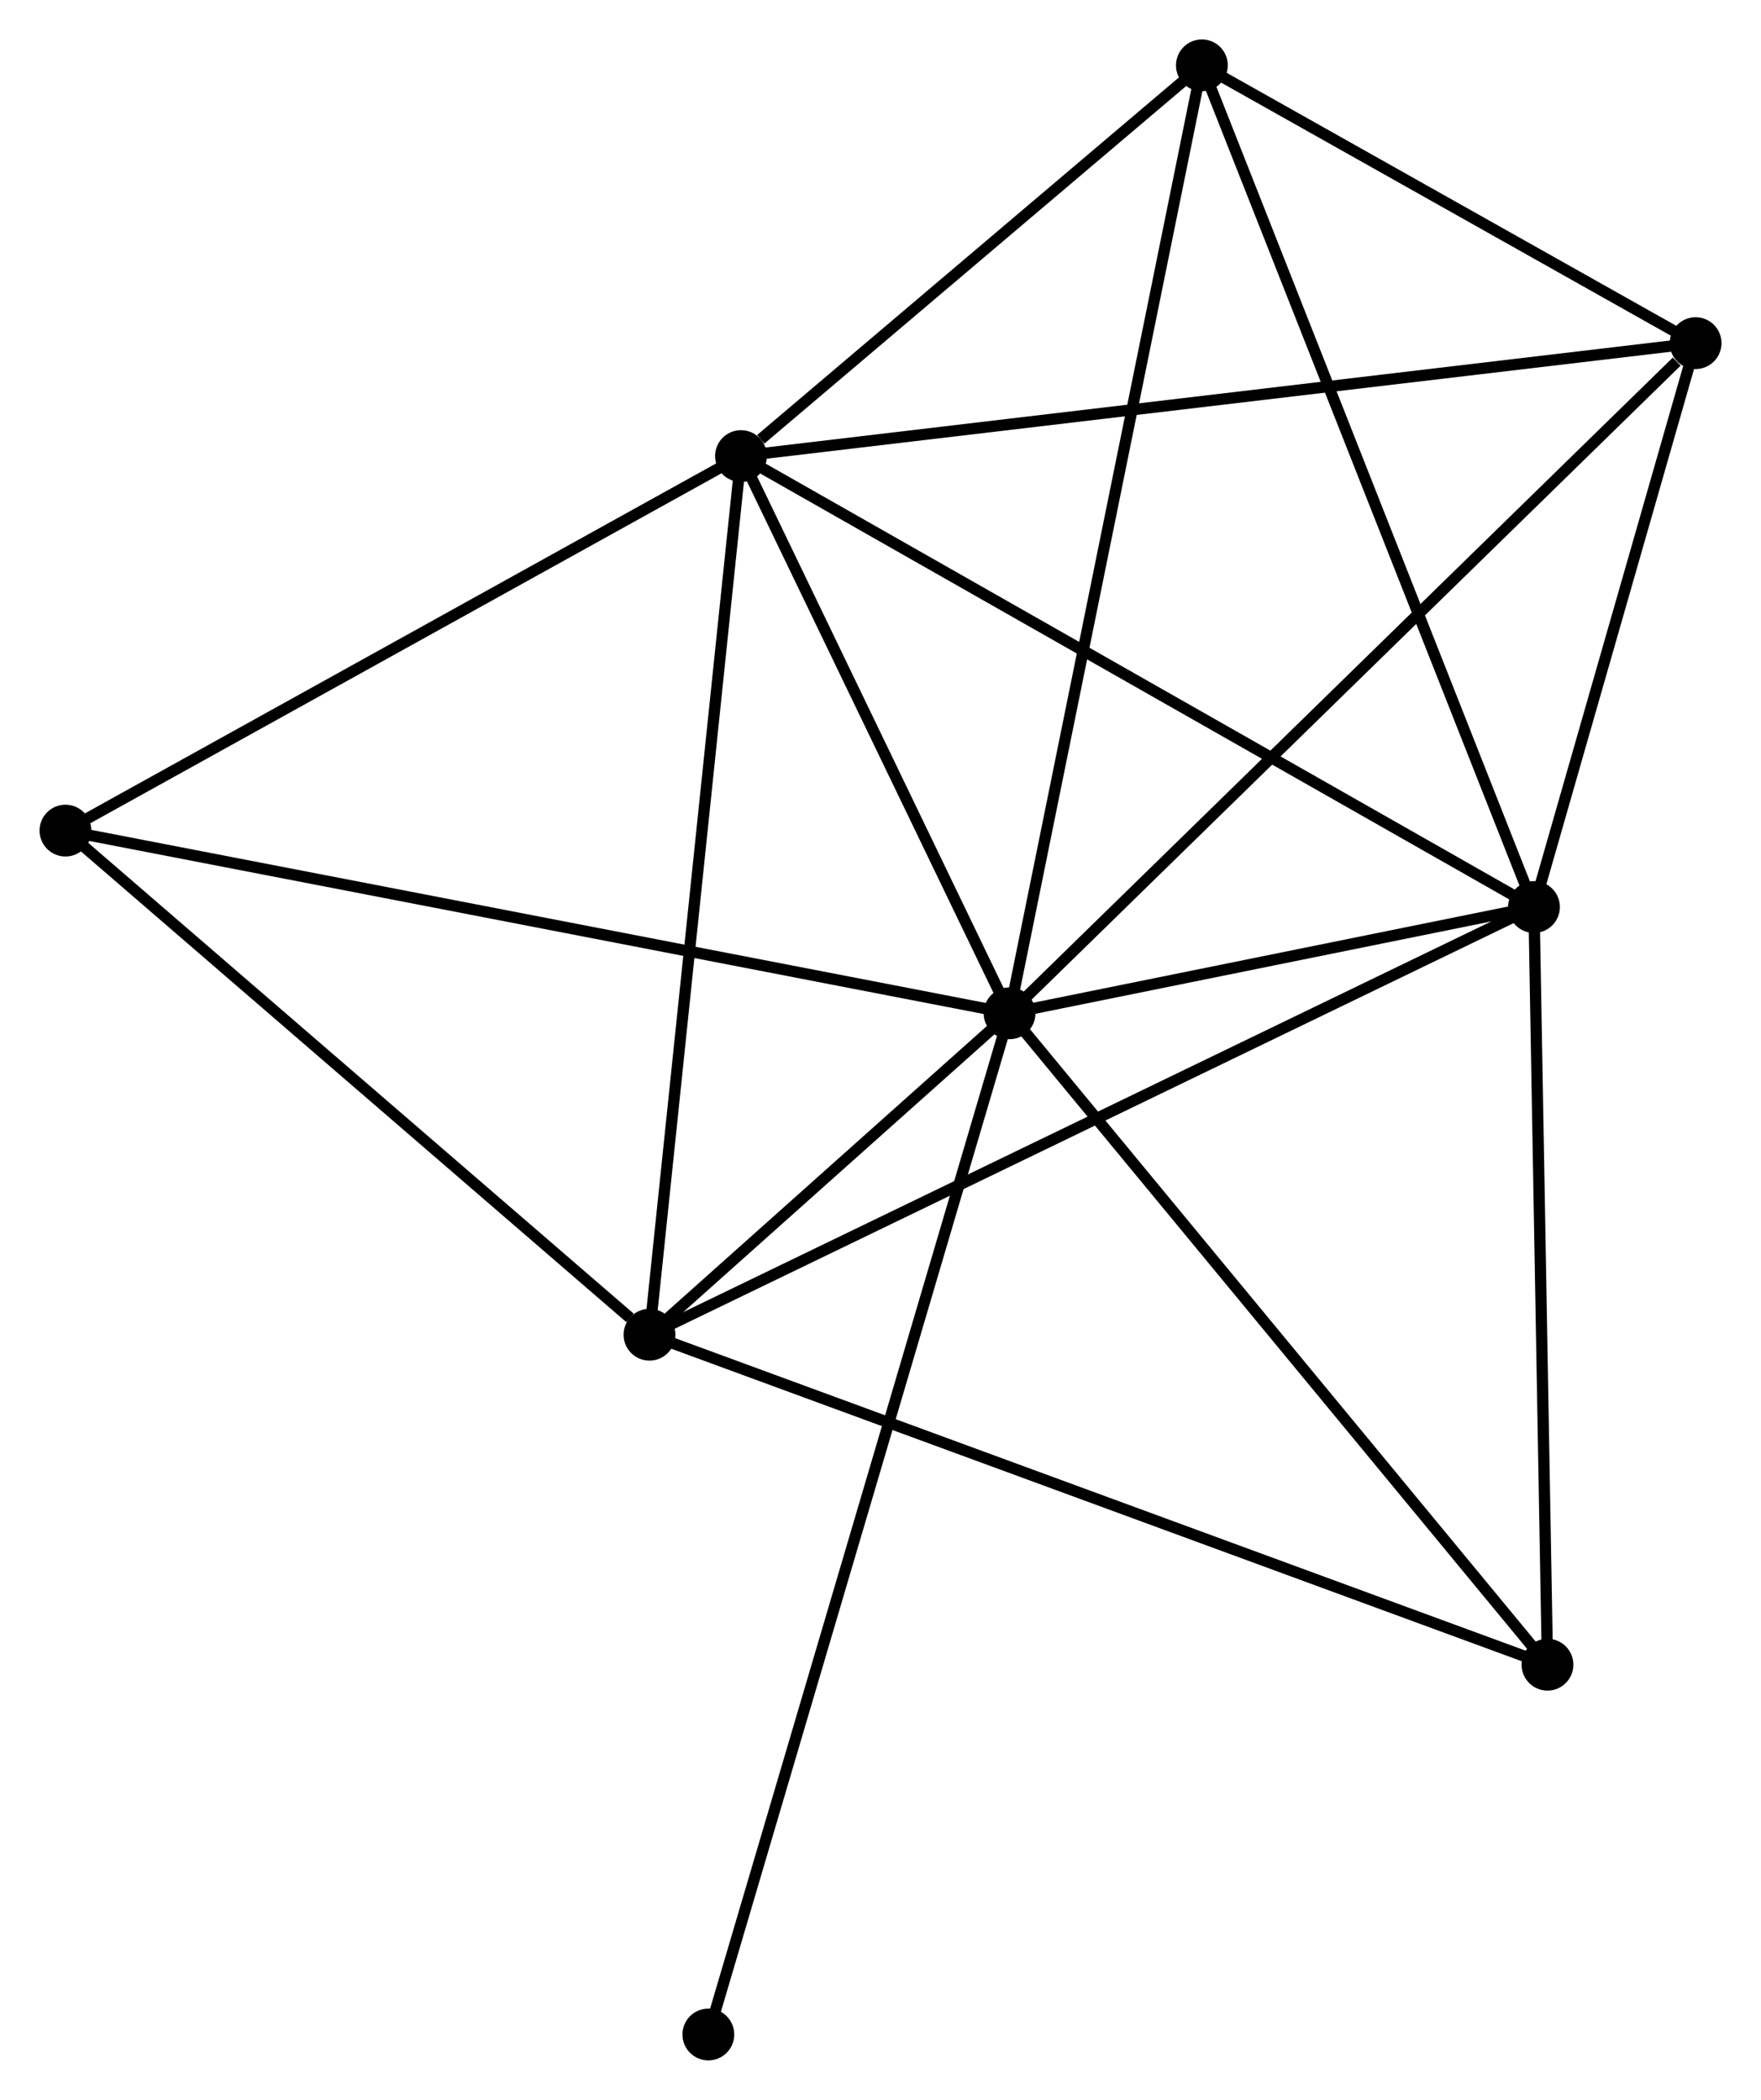 <?xml version="1.0" encoding="UTF-8" standalone="no"?>
<!DOCTYPE svg PUBLIC "-//W3C//DTD SVG 1.1//EN"
 "http://www.w3.org/Graphics/SVG/1.1/DTD/svg11.dtd">
<!-- Generated by graphviz version 2.36.0 (20140111.2315)
 -->
<!-- Title: %3 Pages: 1 -->
<svg width="156pt" height="186pt"
 viewBox="0.00 0.00 156.33 186.42" xmlns="http://www.w3.org/2000/svg" xmlns:xlink="http://www.w3.org/1999/xlink">
<g id="graph0" class="graph" transform="scale(1 1) rotate(0) translate(4 182.419)">
<title>%3</title>
<!-- 0 -->
<g id="node1" class="node"><title>0</title>
<ellipse fill="black" stroke="black" cx="85.624" cy="-92.46" rx="1.8" ry="1.8"/>
</g>
<!-- 1 -->
<g id="node2" class="node"><title>1</title>
<ellipse fill="black" stroke="black" cx="61.778" cy="-141.929" rx="1.8" ry="1.8"/>
</g>
<!-- 0&#45;&#45;1 -->
<g id="edge1" class="edge"><title>0&#45;&#45;1</title>
<path fill="none" stroke="black" d="M84.83,-94.106C81.21,-101.617 66.275,-132.598 62.598,-140.227"/>
</g>
<!-- 2 -->
<g id="node3" class="node"><title>2</title>
<ellipse fill="black" stroke="black" cx="132.185" cy="-101.896" rx="1.8" ry="1.8"/>
</g>
<!-- 0&#45;&#45;2 -->
<g id="edge2" class="edge"><title>0&#45;&#45;2</title>
<path fill="none" stroke="black" d="M87.624,-92.866C95.283,-94.418 122.688,-99.971 130.244,-101.503"/>
</g>
<!-- 3 -->
<g id="node4" class="node"><title>3</title>
<ellipse fill="black" stroke="black" cx="53.654" cy="-63.925" rx="1.8" ry="1.8"/>
</g>
<!-- 0&#45;&#45;3 -->
<g id="edge3" class="edge"><title>0&#45;&#45;3</title>
<path fill="none" stroke="black" d="M84.25,-91.234C79.087,-86.626 60.855,-70.353 55.283,-65.38"/>
</g>
<!-- 4 -->
<g id="node5" class="node"><title>4</title>
<ellipse fill="black" stroke="black" cx="146.535" cy="-151.955" rx="1.8" ry="1.8"/>
</g>
<!-- 0&#45;&#45;4 -->
<g id="edge4" class="edge"><title>0&#45;&#45;4</title>
<path fill="none" stroke="black" d="M87.129,-93.931C95.483,-102.091 136.078,-141.741 144.858,-150.317"/>
</g>
<!-- 5 -->
<g id="node6" class="node"><title>5</title>
<ellipse fill="black" stroke="black" cx="102.7" cy="-176.619" rx="1.8" ry="1.8"/>
</g>
<!-- 0&#45;&#45;5 -->
<g id="edge5" class="edge"><title>0&#45;&#45;5</title>
<path fill="none" stroke="black" d="M86.046,-94.54C88.408,-106.184 99.968,-163.159 102.292,-174.611"/>
</g>
<!-- 6 -->
<g id="node7" class="node"><title>6</title>
<ellipse fill="black" stroke="black" cx="1.8" cy="-108.679" rx="1.8" ry="1.8"/>
</g>
<!-- 0&#45;&#45;6 -->
<g id="edge6" class="edge"><title>0&#45;&#45;6</title>
<path fill="none" stroke="black" d="M83.552,-92.861C71.954,-95.105 15.207,-106.085 3.8,-108.292"/>
</g>
<!-- 7 -->
<g id="node8" class="node"><title>7</title>
<ellipse fill="black" stroke="black" cx="133.383" cy="-34.629" rx="1.8" ry="1.8"/>
</g>
<!-- 0&#45;&#45;7 -->
<g id="edge7" class="edge"><title>0&#45;&#45;7</title>
<path fill="none" stroke="black" d="M86.804,-91.031C93.355,-83.099 125.184,-44.557 132.069,-36.221"/>
</g>
<!-- 8 -->
<g id="node9" class="node"><title>8</title>
<ellipse fill="black" stroke="black" cx="58.88" cy="-1.8" rx="1.8" ry="1.8"/>
</g>
<!-- 0&#45;&#45;8 -->
<g id="edge8" class="edge"><title>0&#45;&#45;8</title>
<path fill="none" stroke="black" d="M85.065,-90.567C81.585,-78.768 62.907,-15.451 59.435,-3.683"/>
</g>
<!-- 1&#45;&#45;2 -->
<g id="edge9" class="edge"><title>1&#45;&#45;2</title>
<path fill="none" stroke="black" d="M63.518,-140.94C73.174,-135.449 120.098,-108.769 130.247,-102.998"/>
</g>
<!-- 1&#45;&#45;3 -->
<g id="edge10" class="edge"><title>1&#45;&#45;3</title>
<path fill="none" stroke="black" d="M61.577,-140.001C60.453,-129.209 54.953,-76.402 53.848,-65.786"/>
</g>
<!-- 1&#45;&#45;4 -->
<g id="edge11" class="edge"><title>1&#45;&#45;4</title>
<path fill="none" stroke="black" d="M63.873,-142.177C75.599,-143.564 132.979,-150.352 144.513,-151.716"/>
</g>
<!-- 1&#45;&#45;5 -->
<g id="edge12" class="edge"><title>1&#45;&#45;5</title>
<path fill="none" stroke="black" d="M63.536,-143.42C70.267,-149.126 94.352,-169.543 100.993,-175.173"/>
</g>
<!-- 1&#45;&#45;6 -->
<g id="edge13" class="edge"><title>1&#45;&#45;6</title>
<path fill="none" stroke="black" d="M60.047,-140.97C51.289,-136.115 11.929,-114.294 3.424,-109.579"/>
</g>
<!-- 2&#45;&#45;3 -->
<g id="edge14" class="edge"><title>2&#45;&#45;3</title>
<path fill="none" stroke="black" d="M130.545,-101.103C120.325,-96.162 65.479,-69.643 55.285,-64.714"/>
</g>
<!-- 2&#45;&#45;4 -->
<g id="edge15" class="edge"><title>2&#45;&#45;4</title>
<path fill="none" stroke="black" d="M132.802,-104.047C135.162,-112.281 143.608,-141.744 145.936,-149.868"/>
</g>
<!-- 2&#45;&#45;5 -->
<g id="edge16" class="edge"><title>2&#45;&#45;5</title>
<path fill="none" stroke="black" d="M131.456,-103.743C127.377,-114.081 107.416,-164.668 103.403,-174.837"/>
</g>
<!-- 2&#45;&#45;7 -->
<g id="edge17" class="edge"><title>2&#45;&#45;7</title>
<path fill="none" stroke="black" d="M132.22,-99.955C132.395,-90.133 133.181,-45.989 133.351,-36.45"/>
</g>
<!-- 3&#45;&#45;6 -->
<g id="edge18" class="edge"><title>3&#45;&#45;6</title>
<path fill="none" stroke="black" d="M51.929,-65.415C43.916,-72.331 10.413,-101.246 3.18,-107.488"/>
</g>
<!-- 3&#45;&#45;7 -->
<g id="edge19" class="edge"><title>3&#45;&#45;7</title>
<path fill="none" stroke="black" d="M55.625,-63.201C66.656,-59.148 120.631,-39.315 131.481,-35.328"/>
</g>
<!-- 4&#45;&#45;5 -->
<g id="edge20" class="edge"><title>4&#45;&#45;5</title>
<path fill="none" stroke="black" d="M144.651,-153.015C137.441,-157.072 111.641,-171.588 104.527,-175.591"/>
</g>
</g>
</svg>

